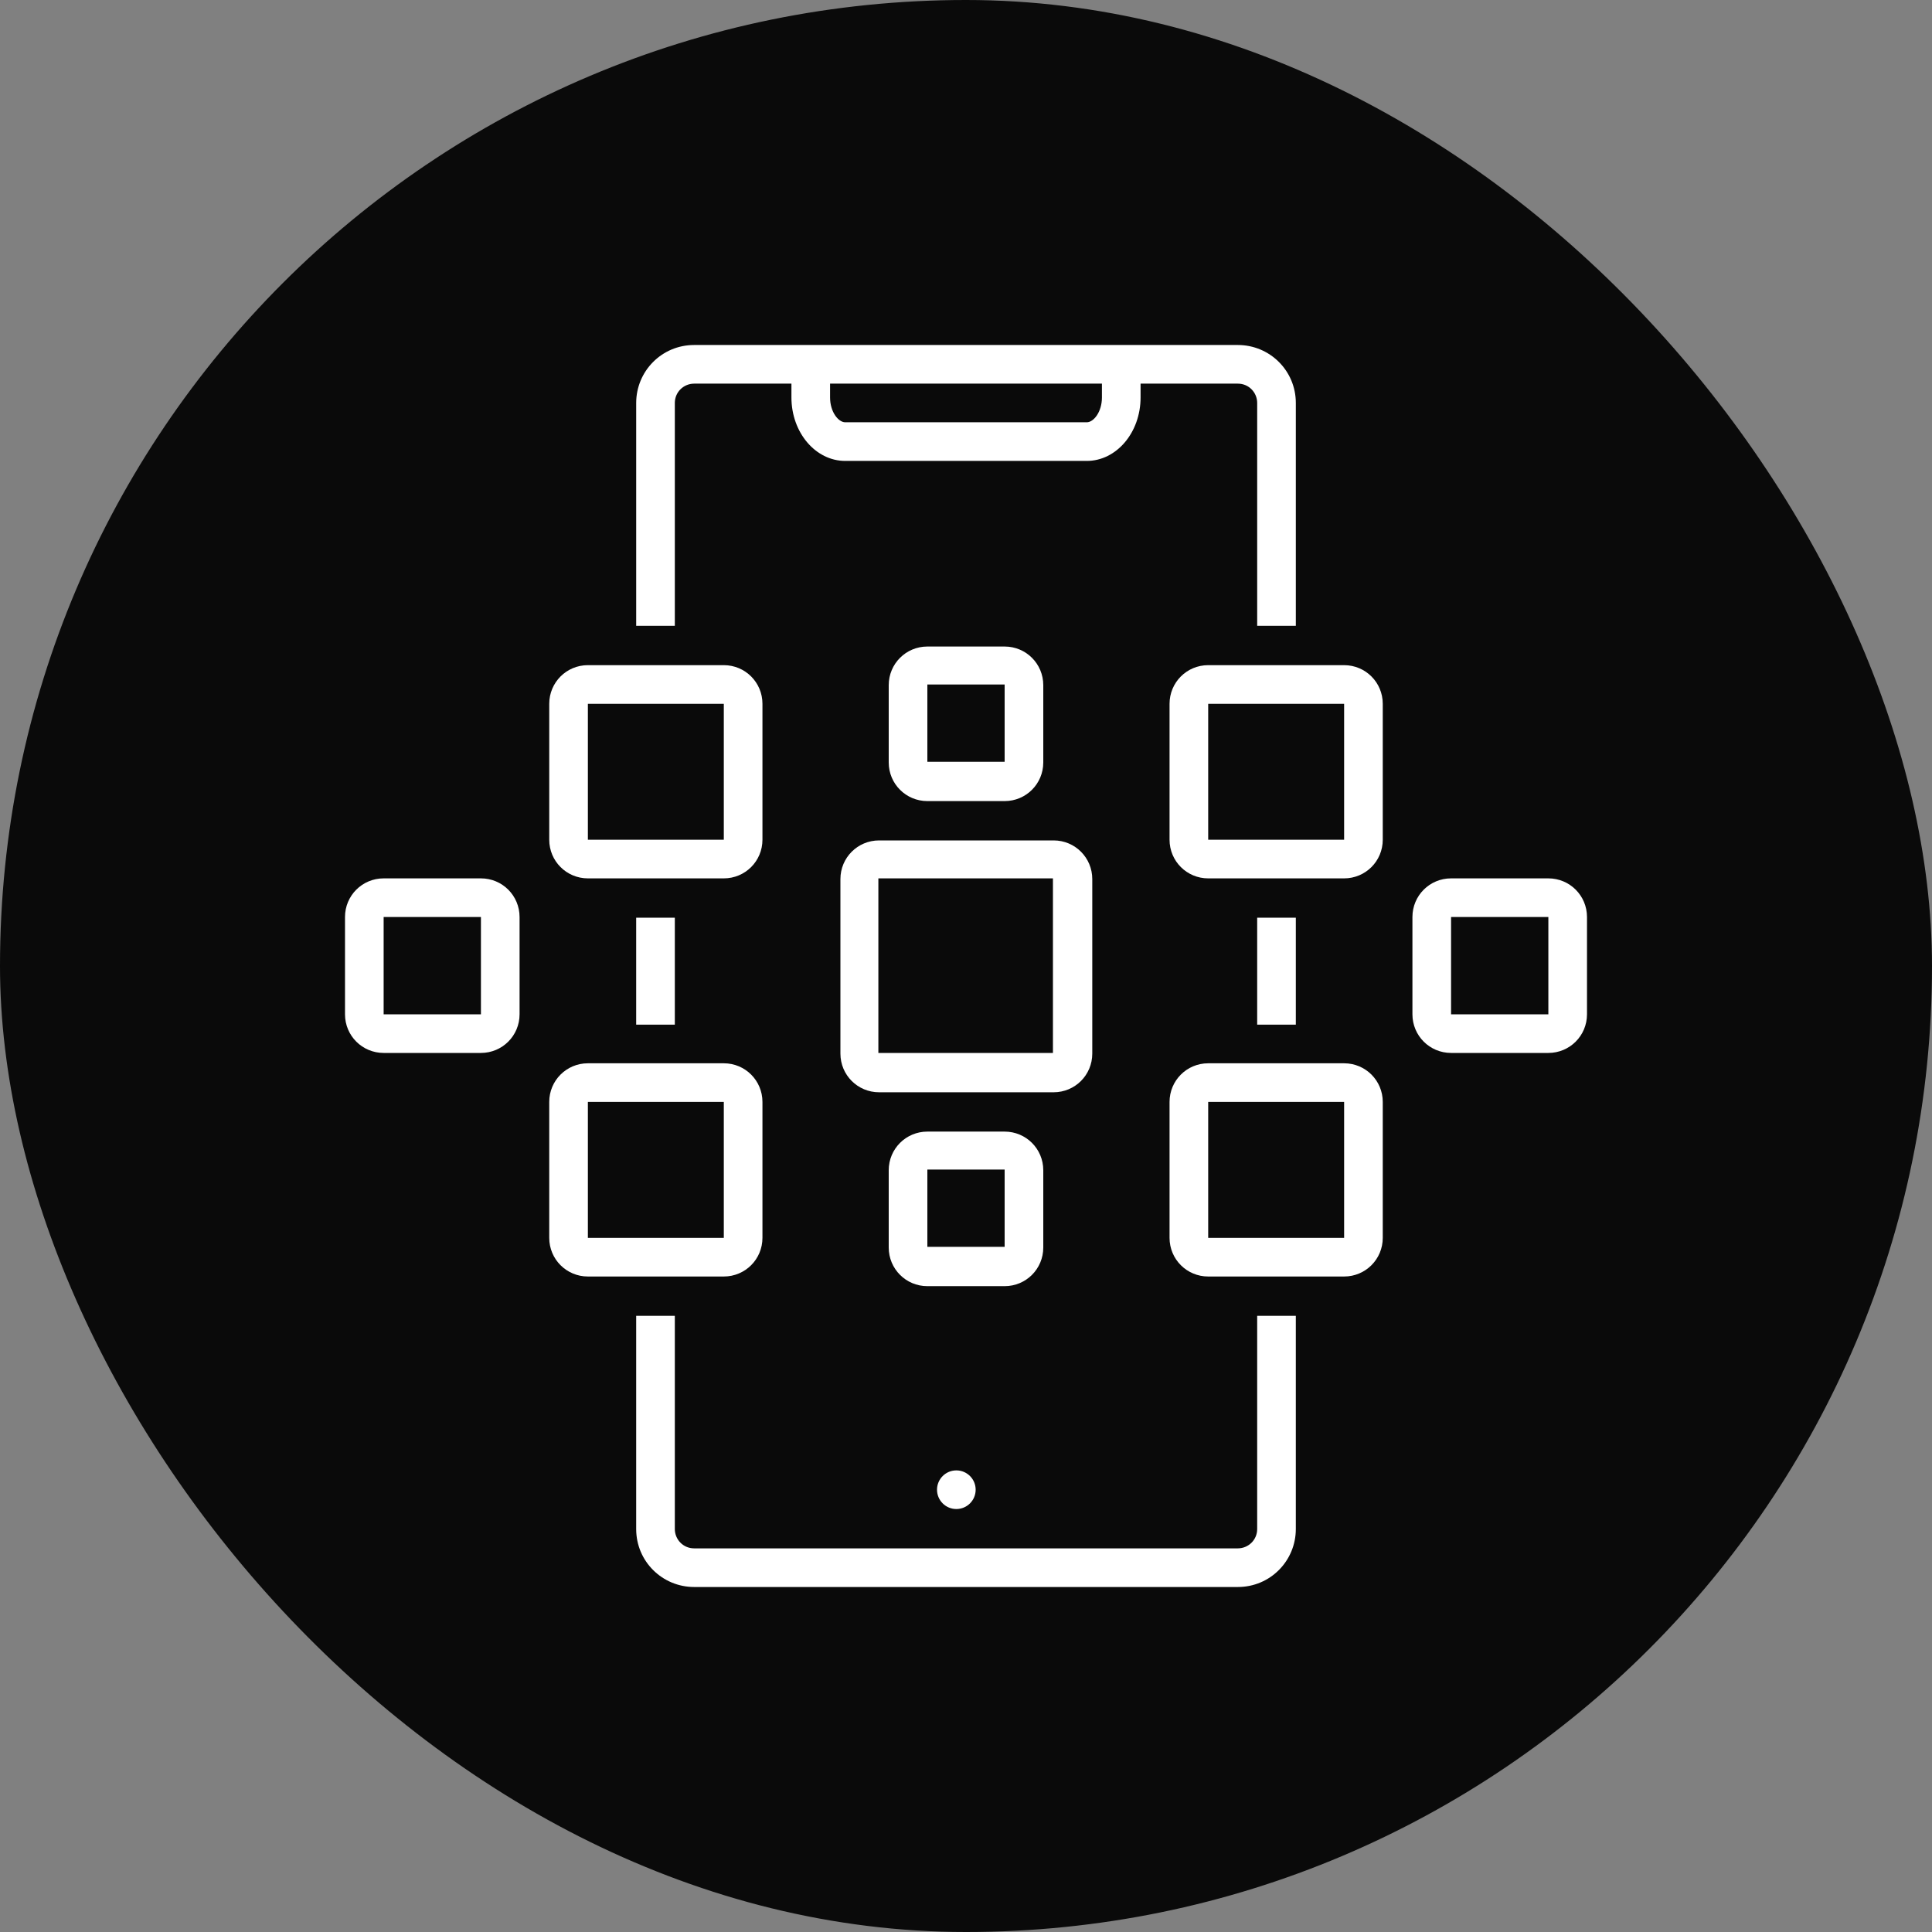 <?xml version="1.0" encoding="UTF-8"?>
<svg id="Layer_1" xmlns="http://www.w3.org/2000/svg" viewBox="0 0 28 28">
  <rect x="0" y="0" width="28" height="28" fill="#808080" stroke="none"/>
  <rect x="0" y="0" width="28" height="28" rx="14" ry="14" style="fill: #0a0a0a;"/>
  <g>
    <circle cx="13.86" cy="21.59" r=".28" style="fill: #fff;"/>
    <path d="M15.83,15.27v-2.53c0-.31-.25-.56-.56-.56h-2.53c-.31,0-.56.25-.56.56v2.53c0,.31.25.56.56.56h2.53c.31,0,.56-.25.56-.56ZM12.73,12.73h2.53v2.53s-2.53,0-2.53,0v-2.53Z" style="fill: #fff;"/>
    <path d="M6.97,12.73h-1.41c-.31,0-.56.25-.56.56v1.41c0,.31.25.56.56.56h1.41c.31,0,.56-.25.56-.56v-1.41c0-.31-.25-.56-.56-.56ZM5.56,14.7v-1.41h1.41v1.41s-1.41,0-1.41,0Z" style="fill: #fff;"/>
    <rect x="9.22" y="13.3" width=".56" height="1.55" style="fill: #fff;"/>
    <path d="M8.52,12.73h1.97c.31,0,.56-.25.56-.56v-1.97c0-.31-.25-.56-.56-.56h-1.97c-.31,0-.56.25-.56.56v1.97c0,.31.25.56.56.56ZM8.52,10.2h1.97v1.97s-1.97,0-1.97,0v-1.97Z" style="fill: #fff;"/>
    <path d="M11.05,17.94v-1.97c0-.31-.25-.56-.56-.56h-1.97c-.31,0-.56.25-.56.56v1.97c0,.31.25.56.56.56h1.97c.31,0,.56-.25.56-.56ZM8.52,15.97h1.97v1.97s-1.97,0-1.97,0v-1.97Z" style="fill: #fff;"/>
    <path d="M22.44,12.73h-1.41c-.31,0-.56.25-.56.56v1.41c0,.31.25.56.56.56h1.41c.31,0,.56-.25.56-.56v-1.41c0-.31-.25-.56-.56-.56ZM22.44,14.7h-1.41v-1.41h1.41v1.41Z" style="fill: #fff;"/>
    <path d="M9.78,5.84c0-.16.13-.28.28-.28h1.41v.2c0,.51.35.92.78.92h3.5c.43,0,.78-.41.78-.92v-.2h1.41c.16,0,.28.13.28.28v3.23h.56v-3.23c0-.47-.38-.84-.84-.84h-7.88c-.47,0-.84.38-.84.84v3.23h.56v-3.23ZM15.97,5.76c0,.21-.12.36-.22.36h-3.5c-.1,0-.22-.15-.22-.36v-.2h3.94v.2Z" style="fill: #fff;"/>
    <rect x="18.22" y="13.3" width=".56" height="1.55" style="fill: #fff;"/>
    <path d="M18.22,22.16c0,.16-.13.28-.28.28h-7.88c-.16,0-.28-.13-.28-.28v-3.09h-.56v3.09c0,.47.38.84.84.84h7.88c.47,0,.84-.38.84-.84v-3.09h-.56v3.09Z" style="fill: #fff;"/>
    <path d="M19.48,9.64h-1.97c-.31,0-.56.25-.56.56v1.97c0,.31.25.56.56.56h1.97c.31,0,.56-.25.56-.56v-1.97c0-.31-.25-.56-.56-.56ZM19.48,12.17h-1.97v-1.97h1.97v1.97Z" style="fill: #fff;"/>
    <path d="M19.48,15.41h-1.97c-.31,0-.56.25-.56.56v1.97c0,.31.25.56.56.56h1.97c.31,0,.56-.25.56-.56v-1.97c0-.31-.25-.56-.56-.56ZM19.48,17.94h-1.97v-1.97h1.97v1.97Z" style="fill: #fff;"/>
    <path d="M14.56,11.61c.31,0,.56-.25.56-.56v-1.12c0-.31-.25-.56-.56-.56h-1.12c-.31,0-.56.25-.56.56v1.12c0,.31.25.56.56.56h1.12ZM13.44,9.92h1.12v1.12h-1.12v-1.12Z" style="fill: #fff;"/>
    <path d="M15.12,18.08v-1.12c0-.31-.25-.56-.56-.56h-1.12c-.31,0-.56.25-.56.56v1.12c0,.31.25.56.56.56h1.12c.31,0,.56-.25.56-.56ZM13.44,16.95h1.12v1.12h-1.12v-1.12Z" style="fill: #fff;"/>
  </g>
</svg>